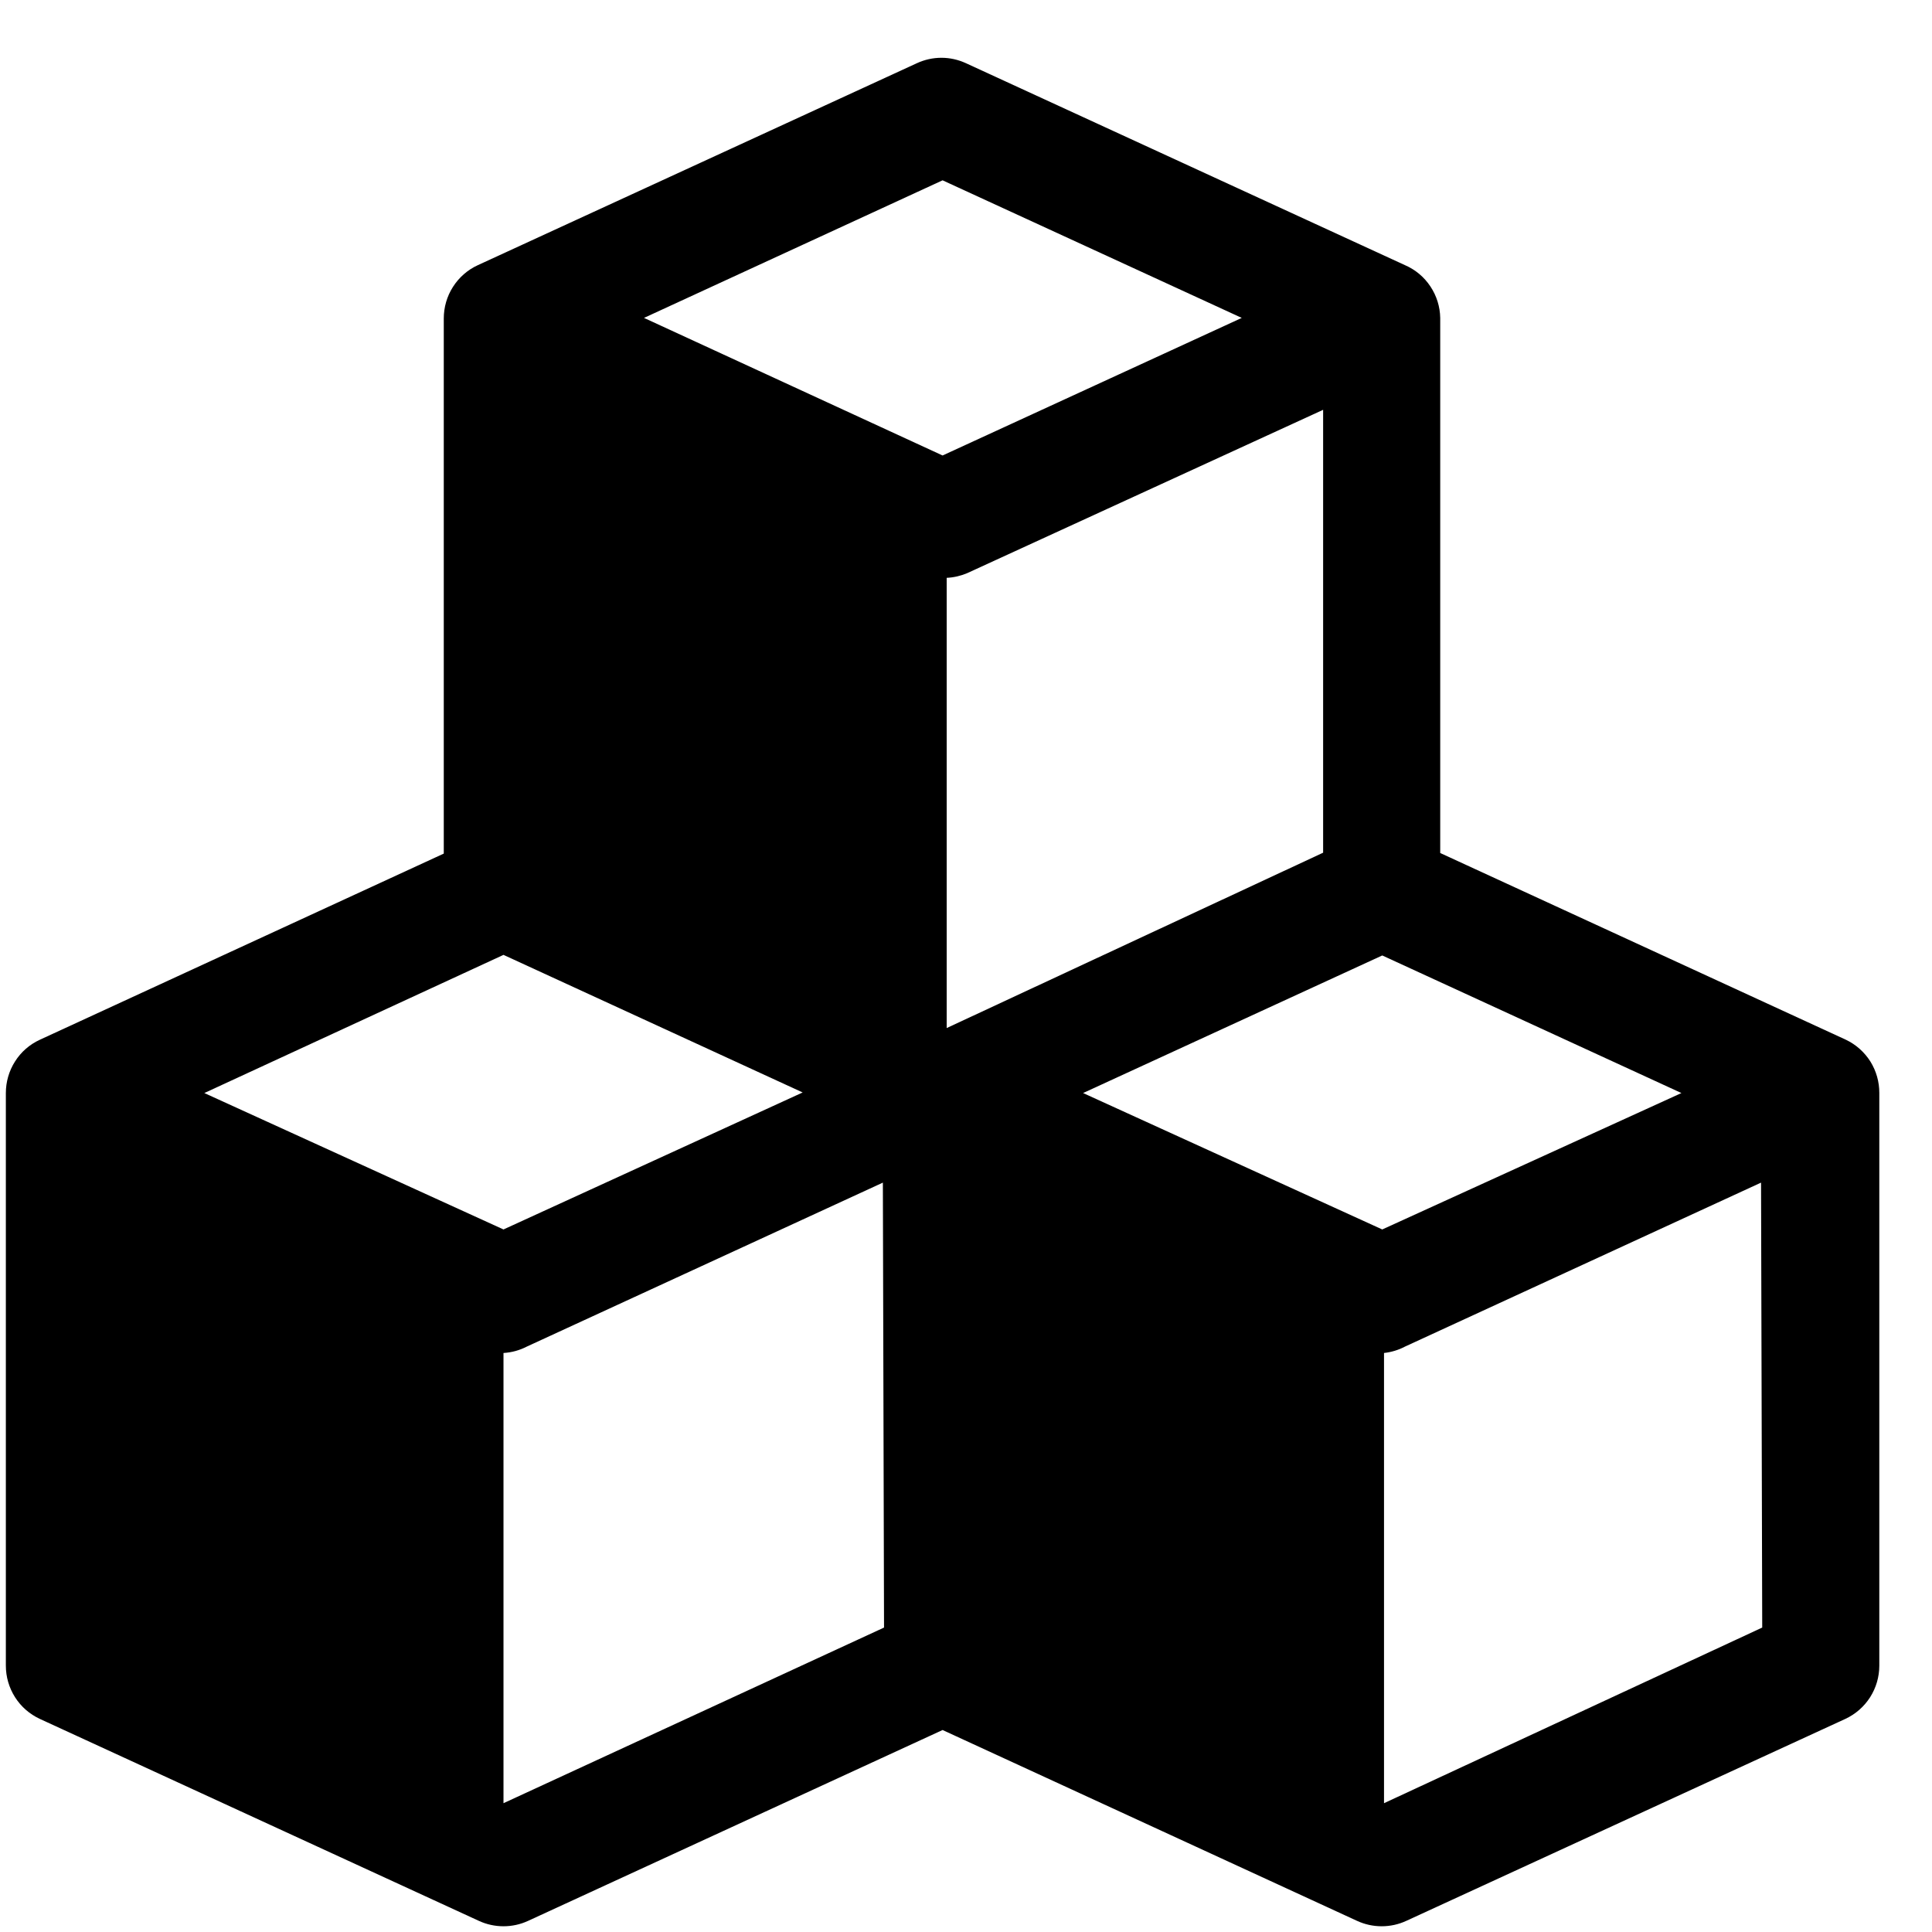 <svg width="33" height="33" viewBox="0 0 33 33" fill="none" xmlns="http://www.w3.org/2000/svg">
<path d="M31.53 17.76L24.6 14.57V5.43C24.597 5.238 24.538 5.051 24.432 4.892C24.326 4.732 24.176 4.606 24 4.53L16.5 1.08C16.368 1.019 16.225 0.987 16.08 0.987C15.935 0.987 15.792 1.019 15.66 1.08L8.16 4.53C7.986 4.61 7.84 4.739 7.737 4.9C7.634 5.061 7.58 5.249 7.58 5.44V14.58L0.68 17.76C0.506 17.84 0.359 17.968 0.257 18.13C0.154 18.291 0.1 18.479 0.1 18.67V28.45C0.1 28.641 0.154 28.828 0.257 28.99C0.359 29.151 0.506 29.279 0.68 29.36L8.18 32.81C8.312 32.871 8.455 32.902 8.6 32.902C8.745 32.902 8.888 32.871 9.02 32.81L16.1 29.55L23.18 32.81C23.312 32.871 23.455 32.902 23.6 32.902C23.745 32.902 23.888 32.871 24.02 32.81L31.52 29.36C31.694 29.279 31.84 29.151 31.943 28.99C32.046 28.828 32.1 28.641 32.1 28.45V18.67C32.101 18.48 32.048 18.293 31.948 18.132C31.846 17.971 31.702 17.842 31.53 17.76ZM23.61 21L18.5 18.67L23.61 16.32L28.72 18.67L23.61 21ZM22.61 14.56L16.17 17.56V9.87C16.291 9.864 16.409 9.837 16.52 9.79L22.6 7V14.58L22.61 14.56ZM16.1 3.08L21.21 5.43L16.1 7.78L11 5.43L16.1 3.08ZM8.6 16.31L13.71 18.66L8.6 21L3.49 18.67L8.6 16.31ZM15.1 27.8L8.6 30.8V23.11C8.74 23.102 8.876 23.064 9 23L15.08 20.2L15.1 27.8ZM30.1 27.8L23.64 30.8V23.11C23.766 23.096 23.888 23.059 24 23L30.08 20.2L30.1 27.8Z" fill="black"/>
</svg>
